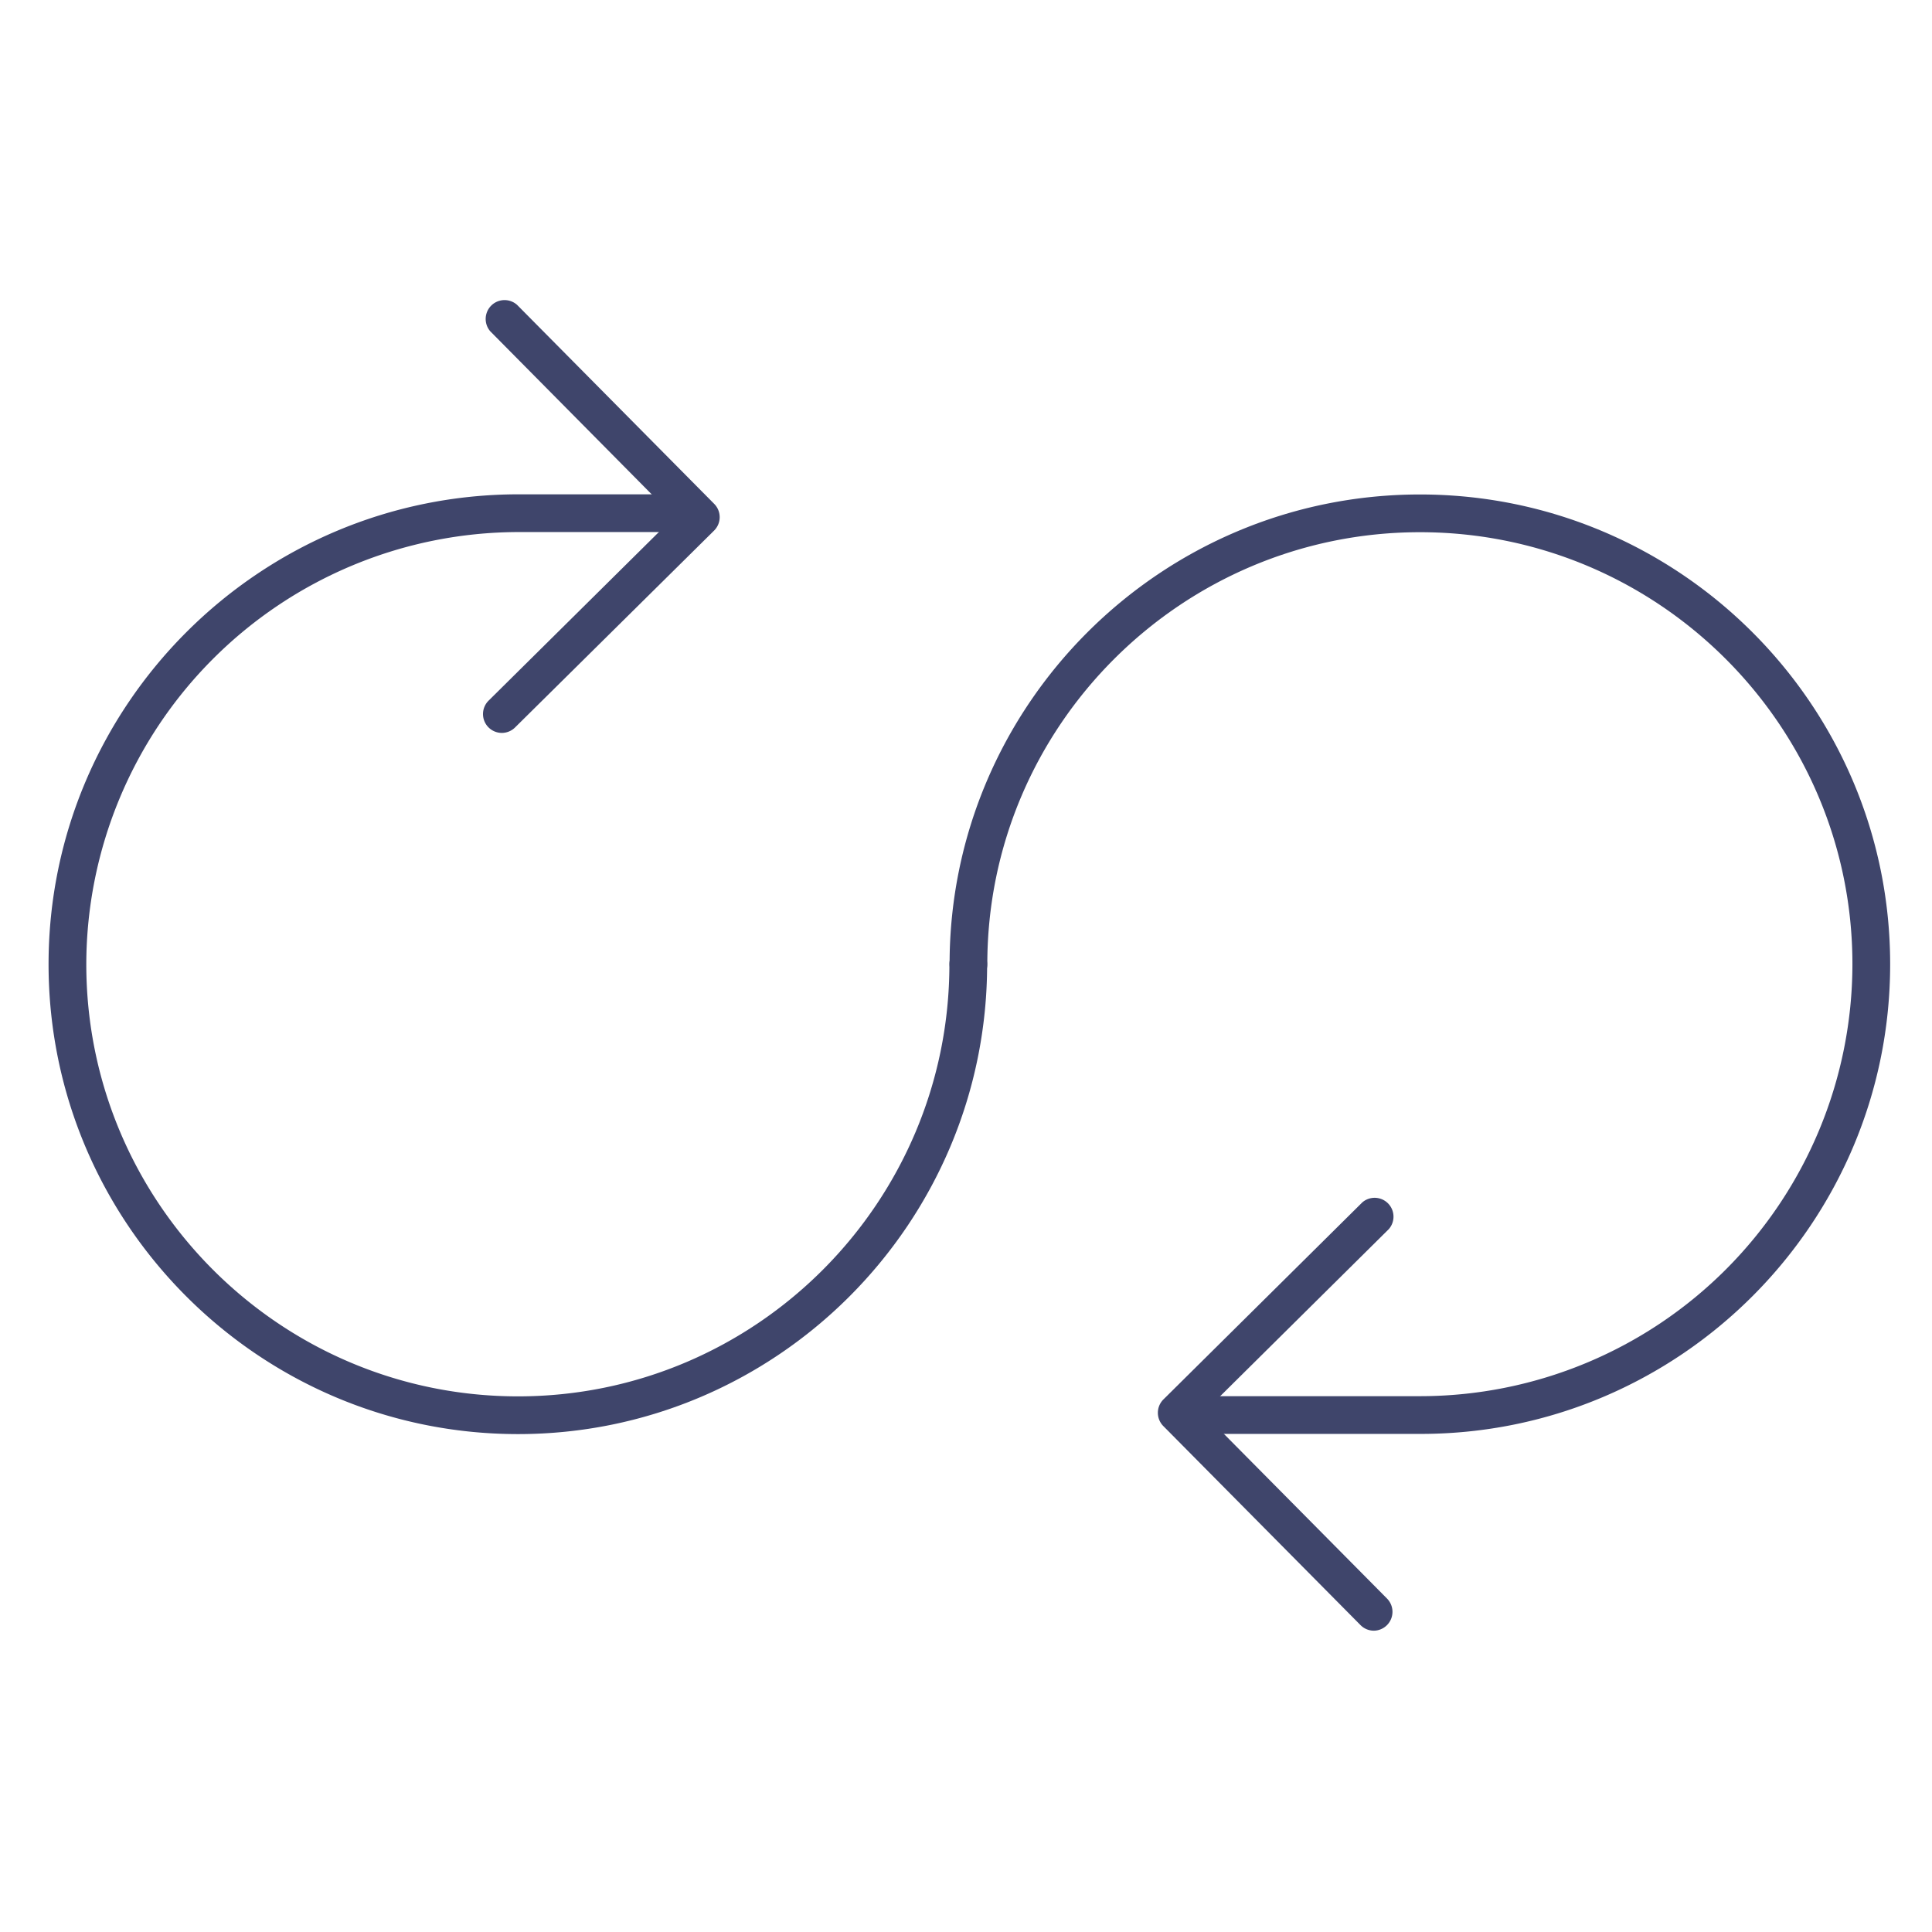 <?xml version="1.0" ?><svg id="Lines" viewBox="0 0 512 512" xmlns="http://www.w3.org/2000/svg"><defs><style>.cls-1{fill:#3f456b;}</style></defs><title/><path class="cls-1" d="M133,194.23a5,5,0,0,1-3.51-8.56L178.64,137,129.92,87.79a5,5,0,0,1,7.11-7l52.23,52.73a5,5,0,0,1,0,7.07L136.5,192.78A5,5,0,0,1,133,194.23Z"/><path class="cls-1" d="M364.1,432.15a5,5,0,0,1-3.55-1.48l-52.24-52.73a5,5,0,0,1,0-7.07l52.72-52.23a5,5,0,0,1,7,7.11l-49.17,48.71,48.71,49.17a5,5,0,0,1-3.55,8.52Z"/><path class="cls-1" d="M137.28,380.05c-68.6,0-124.41-55.86-124.41-124.52S68.77,131,137.47,131H182a5,5,0,0,1,0,10H137.47A114.7,114.7,0,0,0,22.87,255.53c0,63.15,51.32,114.52,114.41,114.52S251.6,318.68,251.6,255.53a5,5,0,1,1,10,0C261.6,324.19,205.83,380.05,137.28,380.05Z"/><path class="cls-1" d="M376.49,380H316a5,5,0,0,1,0-10h60.49A114.58,114.58,0,0,0,490.91,255.52c0-63.13-51.4-114.48-114.59-114.48S261.65,192.4,261.65,255.53a5,5,0,0,1-10,0c0-68.65,55.93-124.49,124.67-124.49s124.59,55.84,124.59,124.48S445.09,380,376.49,380Z"/></svg>